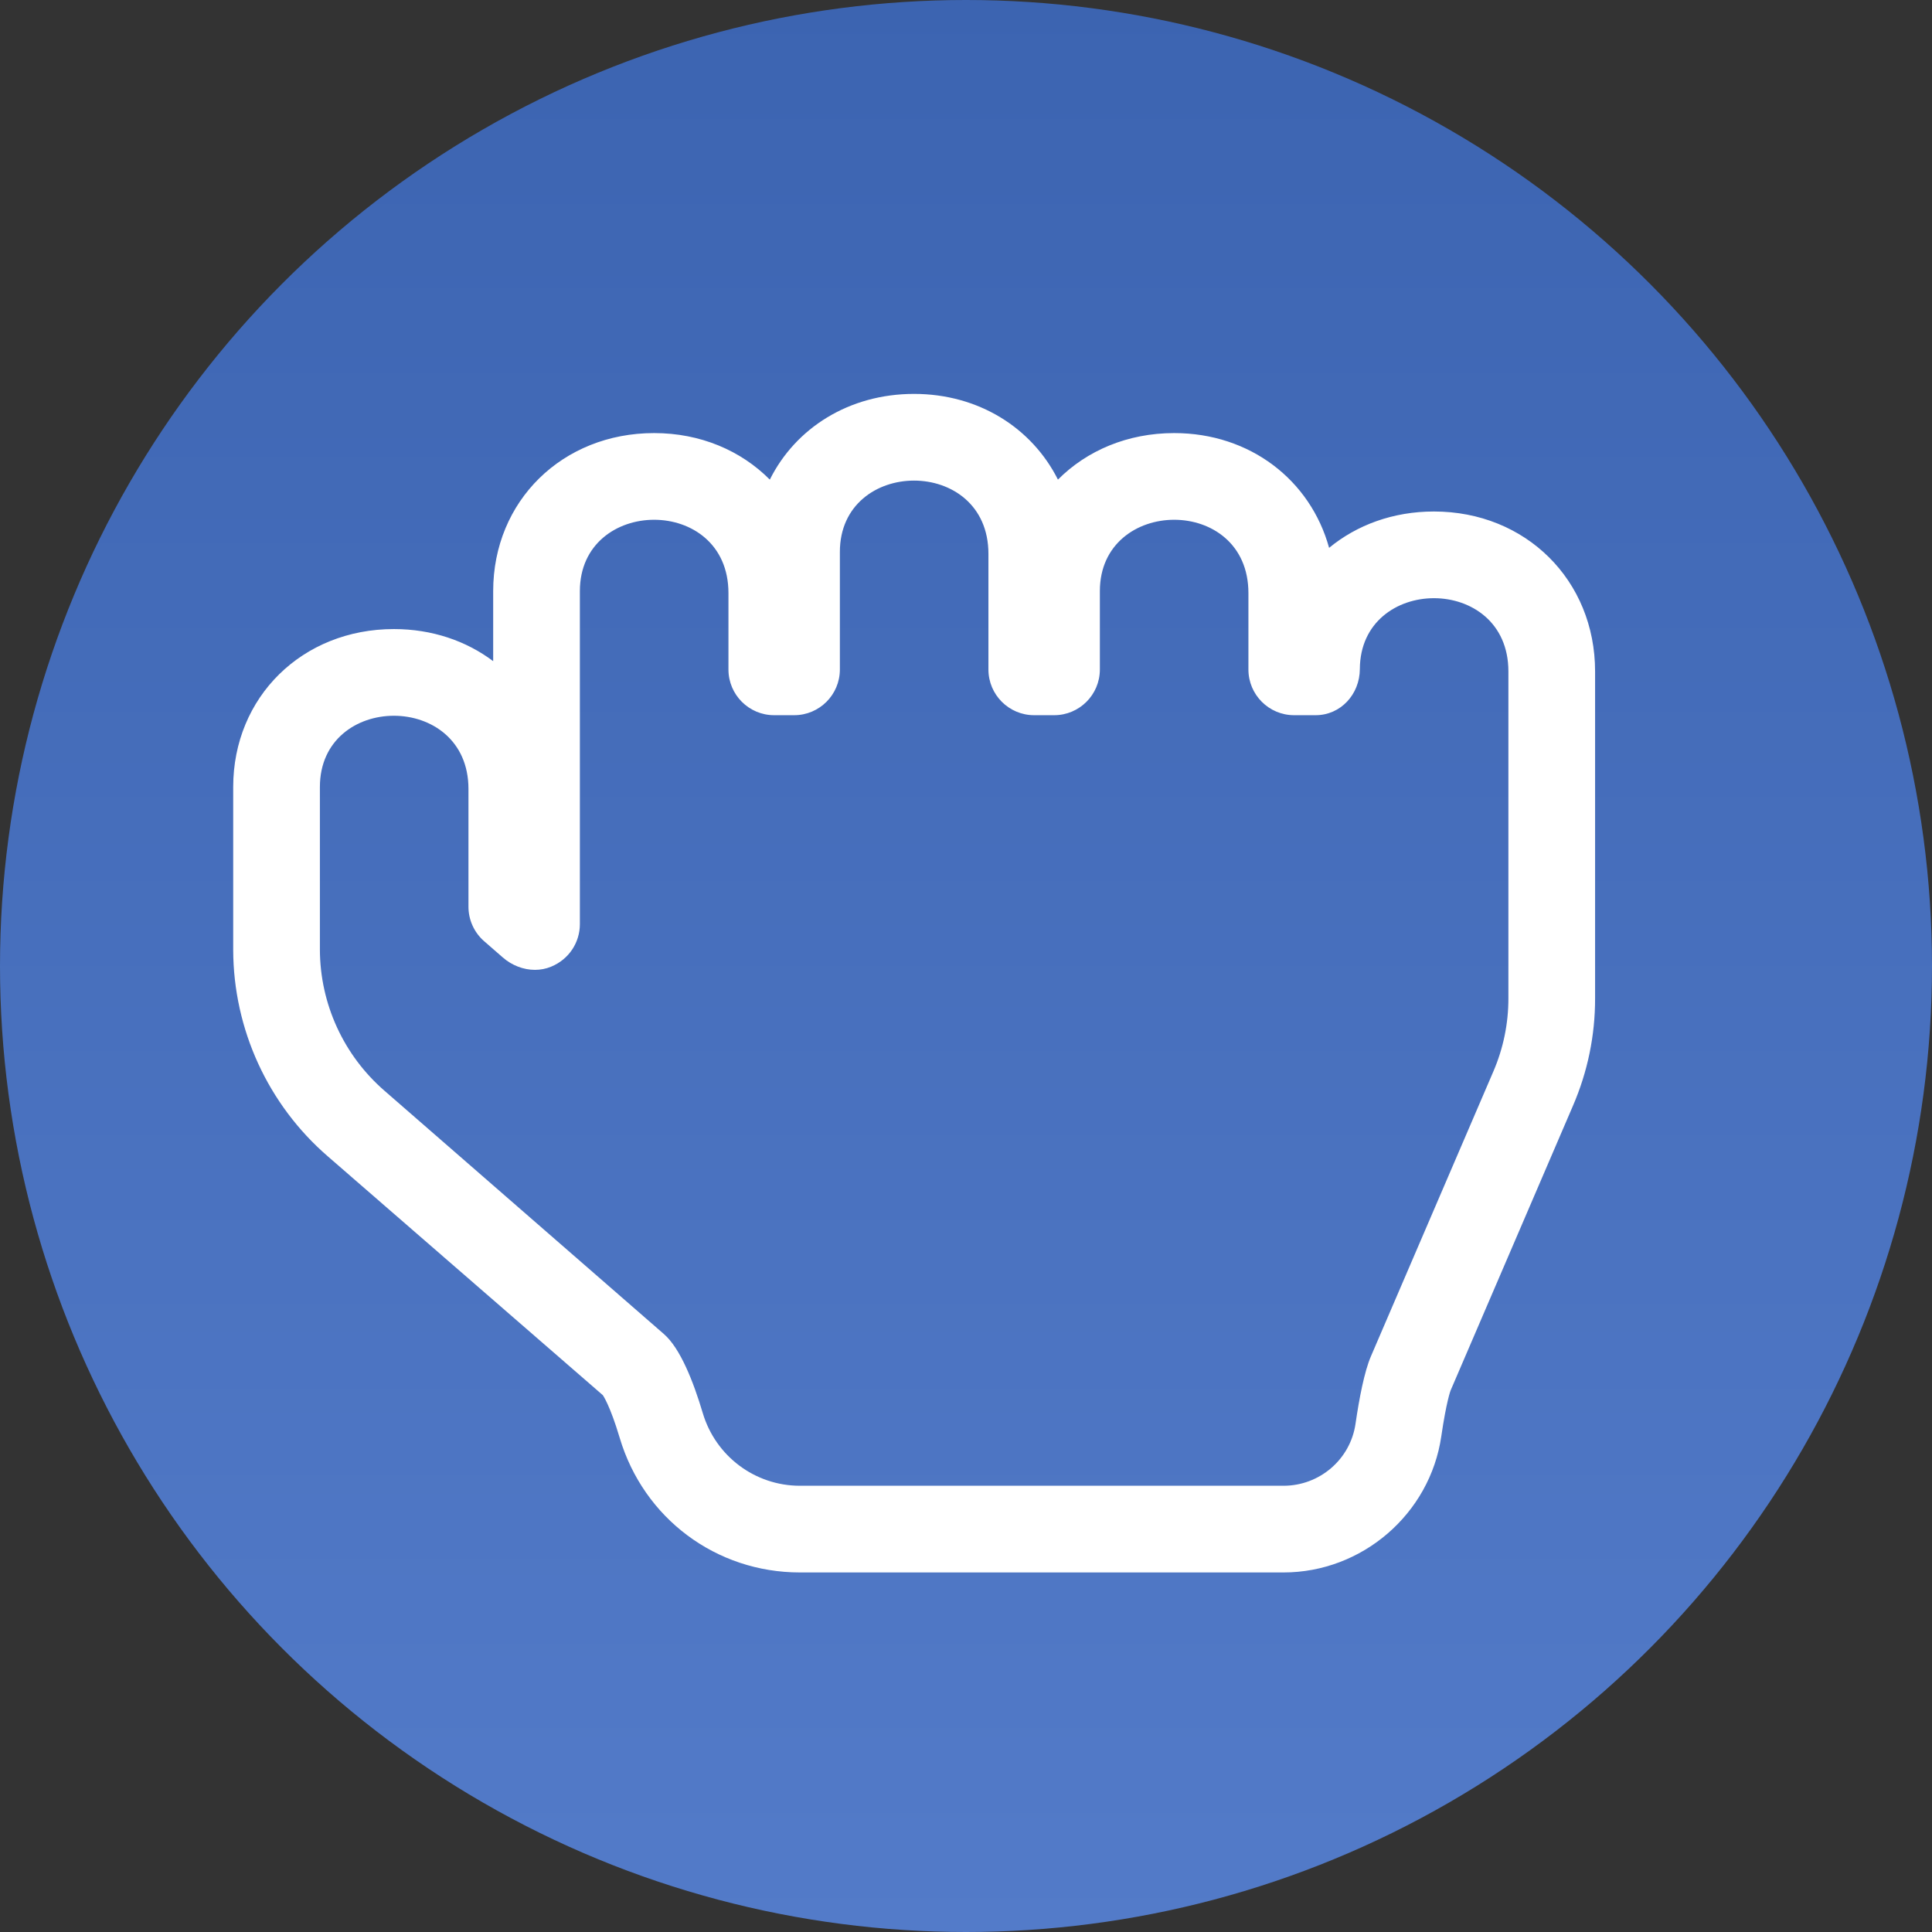 <svg xmlns="http://www.w3.org/2000/svg" xmlns:xlink="http://www.w3.org/1999/xlink" width="156" height="156" viewBox="0 0 156 156">
  <rect x="0" y="0" width="156" height="156" fill="#333333" stroke="none"/>
  <defs>
    <linearGradient id="linear-gradient" x1="0.5" x2="0.5" y2="1" gradientUnits="objectBoundingBox">
      <stop offset="0" stop-color="#3c64b1"/>
      <stop offset="1" stop-color="#537bc9"/>
    </linearGradient>
  </defs>
  <g id="Group_4441" data-name="Group 4441" transform="translate(6976 3437)">
    <circle id="Ellipse_290" data-name="Ellipse 290" cx="78" cy="78" r="78" transform="translate(-6976 -3437)" fill="url(#linear-gradient)"/>
    <g id="Path_335" data-name="Path 335" transform="translate(-6399.894 -3028.406)" fill="none">
      <path d="M-466.305-354.568a3.635,3.635,0,0,1-3.576,3.723h-1.73a3.691,3.691,0,0,1-3.691-3.692v-6.171c0-7.949-12-7.776-12-.157v6.329a3.691,3.691,0,0,1-3.691,3.691H-492.6a3.691,3.691,0,0,1-3.691-3.691v-9.336c0-7.924-12-7.8-12-.157v9.492a3.691,3.691,0,0,1-3.692,3.691H-513.6a3.691,3.691,0,0,1-3.691-3.691v-6.172c0-7.935-12-7.791-12-.155v26.891a3.707,3.707,0,0,1-2.327,3.436,3.8,3.8,0,0,1-3.891-.742l-1.511-1.316a3.691,3.691,0,0,1-1.267-2.783v-9.511c0-7.892-12-7.817-12-.155v13.139a15.139,15.139,0,0,0,5.236,11.4l22.541,19.628c1.316,1.141,2.376,3.817,3.138,6.378a8.188,8.188,0,0,0,7.842,5.872h39.05a5.865,5.865,0,0,0,5.813-5,25.364,25.364,0,0,1,1.246-5.458l9.881-22.989a14.858,14.858,0,0,0,1.218-5.91v-26.4C-454.31-362.281-466.272-362.184-466.305-354.568Z" stroke="none"/>
      <path d="M -502.302 -369.788 C -505.297 -369.788 -508.29 -367.846 -508.29 -364.029 L -508.29 -354.536 C -508.29 -352.498 -509.942 -350.845 -511.982 -350.845 L -513.596 -350.845 C -515.635 -350.845 -517.287 -352.498 -517.287 -354.536 L -517.287 -360.708 C -517.287 -364.677 -520.288 -366.625 -523.289 -366.625 C -526.287 -366.625 -529.284 -364.68 -529.284 -360.864 L -529.284 -333.973 C -529.284 -332.514 -530.147 -331.138 -531.611 -330.537 C -532.031 -330.364 -532.472 -330.283 -532.912 -330.283 C -533.845 -330.283 -534.776 -330.647 -535.502 -331.279 L -537.013 -332.595 C -537.817 -333.296 -538.28 -334.311 -538.28 -335.378 L -538.28 -344.89 C -538.28 -348.846 -541.294 -350.8 -544.301 -350.8 C -547.292 -350.8 -550.276 -348.866 -550.276 -345.045 L -550.276 -331.907 C -550.262 -327.527 -548.352 -323.368 -545.04 -320.503 L -522.499 -300.876 C -521.183 -299.735 -520.124 -297.059 -519.361 -294.497 C -518.326 -291.019 -515.147 -288.626 -511.519 -288.626 L -472.468 -288.626 C -469.562 -288.626 -467.075 -290.747 -466.655 -293.624 C -466.356 -295.675 -465.94 -297.853 -465.409 -299.082 L -455.528 -322.07 C -454.722 -323.937 -454.307 -325.947 -454.31 -327.98 L -454.31 -354.381 C -454.31 -358.342 -457.318 -360.292 -460.321 -360.293 C -463.307 -360.293 -466.289 -358.365 -466.305 -354.568 C -466.314 -352.536 -467.848 -350.845 -469.881 -350.845 L -471.611 -350.845 C -473.65 -350.845 -475.302 -352.498 -475.302 -354.537 L -475.302 -360.708 C -475.302 -364.681 -478.298 -366.625 -481.295 -366.625 C -484.296 -366.625 -487.297 -364.677 -487.297 -360.865 L -487.297 -354.536 C -487.297 -352.498 -488.95 -350.845 -490.988 -350.845 L -492.604 -350.845 C -494.642 -350.845 -496.295 -352.498 -496.295 -354.536 L -496.295 -363.872 C -496.295 -367.838 -499.3 -369.788 -502.302 -369.788 M -502.302 -376.788 C -497.094 -376.788 -492.785 -374.049 -490.682 -369.868 C -488.351 -372.211 -485.058 -373.625 -481.295 -373.625 C -475.173 -373.625 -470.296 -369.832 -468.787 -364.358 C -466.545 -366.206 -463.612 -367.293 -460.322 -367.293 C -452.904 -367.292 -447.31 -361.741 -447.31 -354.381 L -447.31 -327.98 C -447.306 -324.983 -447.909 -322.058 -449.102 -319.296 L -458.978 -296.318 C -458.987 -296.293 -459.318 -295.43 -459.729 -292.614 C -460.643 -286.349 -466.12 -281.626 -472.468 -281.626 L -511.519 -281.626 C -518.287 -281.626 -524.135 -285.996 -526.07 -292.501 C -526.85 -295.12 -527.422 -295.931 -527.428 -295.939 L -549.637 -315.224 C -554.464 -319.399 -557.256 -325.477 -557.276 -331.884 L -557.276 -345.045 C -557.276 -352.317 -551.698 -357.8 -544.301 -357.8 C -541.226 -357.8 -538.464 -356.848 -536.284 -355.209 L -536.284 -360.864 C -536.284 -368.139 -530.697 -373.625 -523.289 -373.625 C -519.55 -373.625 -516.275 -372.212 -513.947 -369.867 C -511.863 -374.045 -507.537 -376.788 -502.302 -376.788 Z" stroke="none" fill="#fff"/>
    </g>
  </g>
</svg>
